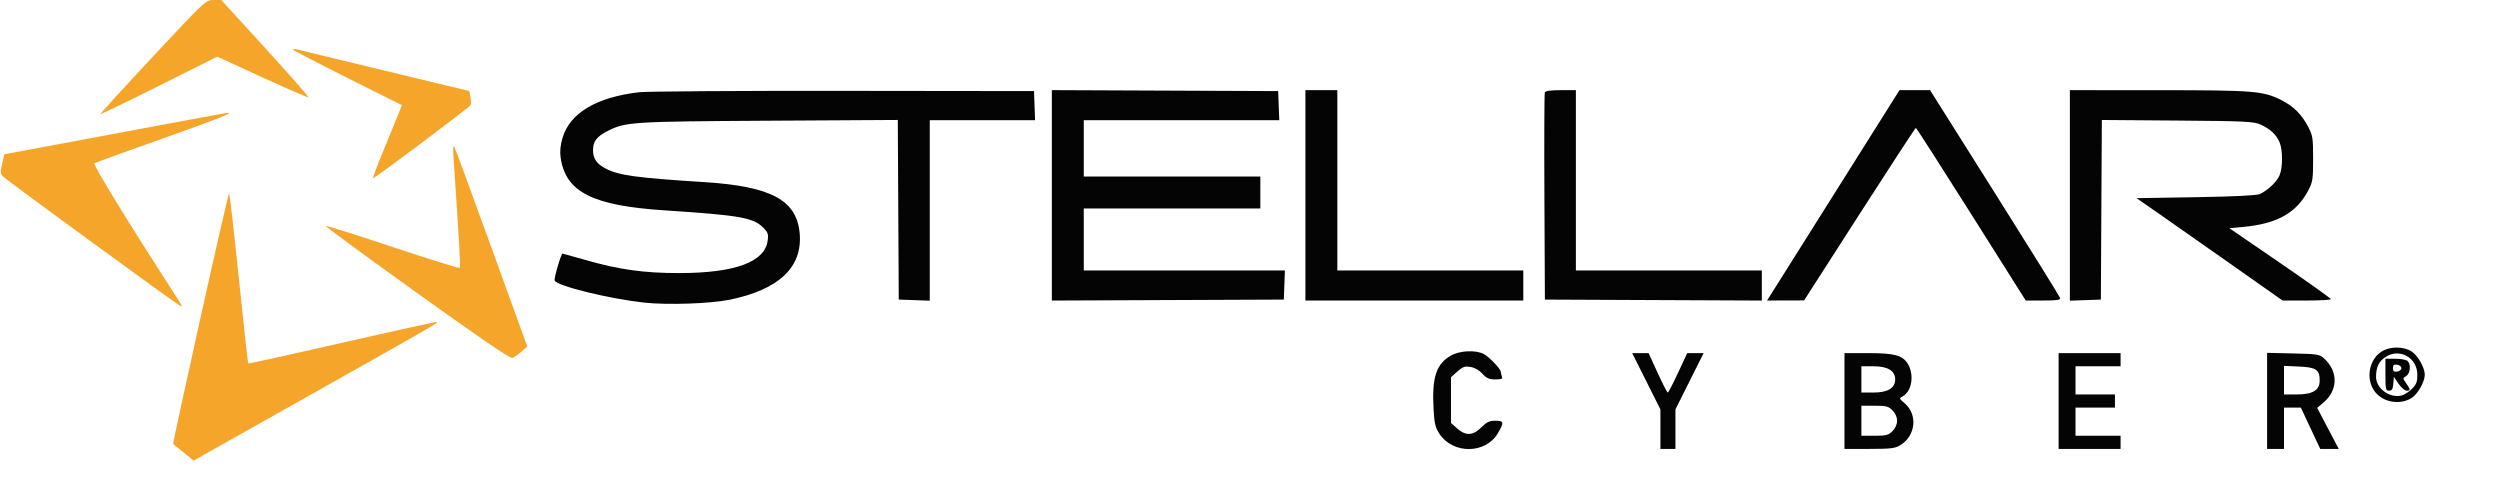 <svg xmlns="http://www.w3.org/2000/svg" width="1331" height="259" viewBox="0 0 1331 259" version="1.1"><path d="M 340.247 49.101 C 317.475 51.757, 303.314 60.233, 299.451 73.520 C 298.337 77.353, 298.018 80.703, 298.469 83.847 C 301.110 102.255, 315.341 109.479, 353.931 112 C 393.887 114.611, 401.007 115.853, 406.290 121.136 C 408.872 123.718, 409.181 124.616, 408.705 128.160 C 407.188 139.474, 391.300 145.332, 362 145.382 C 342.874 145.414, 329.702 143.587, 311.670 138.402 C 305.164 136.531, 299.688 135, 299.502 135 C 298.715 135, 294.856 148.183, 295.303 149.346 C 296.402 152.211, 324.079 159.036, 343 161.108 C 355.309 162.456, 378.228 161.682, 388.500 159.571 C 414.809 154.164, 427.384 142.201, 425.746 124.138 C 424.151 106.548, 410.543 99.227, 375.265 96.978 C 338.494 94.634, 329.560 93.412, 322.498 89.758 C 317.660 87.255, 315.727 84.469, 315.727 80 C 315.727 75.320, 317.677 72.718, 323.356 69.819 C 333.025 64.885, 335.910 64.698, 409.240 64.268 L 477.981 63.865 478.240 111.682 L 478.500 159.500 486.750 159.790 L 495 160.081 495 112.040 L 495 64 523.042 64 L 551.084 64 550.792 56.250 L 550.500 48.500 449 48.377 C 393.175 48.310, 344.236 48.635, 340.247 49.101 M 560 104 L 560 160.015 621.750 159.758 L 683.500 159.500 683.792 151.750 L 684.084 144 630.542 144 L 577 144 577 127.500 L 577 111 624 111 L 671 111 671 102.500 L 671 94 624 94 L 577 94 577 79 L 577 64 629.042 64 L 681.084 64 680.792 56.250 L 680.500 48.500 620.250 48.242 L 560 47.984 560 104 M 695 104 L 695 160 753 160 L 811 160 811 152 L 811 144 761.500 144 L 712 144 712 96 L 712 48 703.500 48 L 695 48 695 104 M 822.459 49.250 C 822.196 49.938, 822.097 75.025, 822.240 105 L 822.500 159.500 880.250 159.758 L 938 160.016 938 152.008 L 938 144 888.500 144 L 839 144 839 96 L 839 48 830.969 48 C 825.465 48, 822.787 48.393, 822.459 49.250 M 977.457 101.750 C 958.851 131.313, 942.984 156.512, 942.199 157.750 L 940.770 160 950.635 159.972 L 960.500 159.944 990 114.012 C 1006.225 88.749, 1019.725 68.084, 1020 68.090 C 1020.275 68.096, 1033.550 88.778, 1049.500 114.050 L 1078.500 159.999 1087.823 159.999 C 1095.003 160, 1097.072 159.699, 1096.823 158.691 C 1096.645 157.971, 1080.989 132.771, 1062.031 102.691 L 1027.562 48 1019.424 48 L 1011.287 48 977.457 101.750 M 1102 104.040 L 1102 160.081 1110.250 159.790 L 1118.500 159.500 1118.760 111.688 L 1119.019 63.877 1159.260 64.188 C 1195.430 64.468, 1199.903 64.682, 1203.486 66.298 C 1208.602 68.605, 1211.905 71.673, 1213.629 75.718 C 1215.388 79.846, 1215.392 89.127, 1213.636 93.329 C 1212.182 96.810, 1207.258 101.466, 1203.056 103.333 C 1201.414 104.063, 1189.243 104.653, 1169 104.984 L 1137.500 105.500 1149 113.473 C 1155.325 117.859, 1172.814 130.121, 1187.864 140.723 L 1215.229 160 1228.114 160 C 1235.201 160, 1240.981 159.662, 1240.958 159.250 C 1240.935 158.838, 1228.773 150.175, 1213.931 140 L 1186.945 121.500 1194.424 120.802 C 1212.305 119.132, 1222.592 113.376, 1228.836 101.547 C 1231.293 96.892, 1231.500 95.568, 1231.500 84.500 C 1231.500 73.388, 1231.300 72.121, 1228.795 67.372 C 1225.351 60.844, 1221.071 56.577, 1214.759 53.378 C 1204.973 48.419, 1200.295 48.036, 1149.250 48.017 L 1102 48 1102 104.040 M 1268.182 187.030 C 1261.316 191.217, 1259.368 201.495, 1264.165 208.231 C 1268.339 214.094, 1277.477 215.836, 1283.808 211.976 C 1287.151 209.937, 1290.956 203.297, 1290.956 199.500 C 1290.956 195.703, 1287.151 189.063, 1283.808 187.024 C 1279.453 184.369, 1272.543 184.372, 1268.182 187.030 M 772.530 189.282 C 764.575 193.787, 762.265 200.967, 763.244 218.141 C 763.666 225.545, 764.188 227.685, 766.376 230.992 C 773.606 241.918, 790.969 241.734, 797.457 230.664 C 800.884 224.816, 800.718 224, 796.100 224 C 792.976 224, 791.503 224.697, 788.700 227.500 C 784.214 231.986, 780.331 232.161, 775.766 228.082 L 772.500 225.164 772.500 213 L 772.500 200.836 775.887 197.809 C 778.746 195.255, 779.838 194.872, 782.887 195.357 C 785.151 195.716, 787.521 197.063, 789.236 198.965 C 791.441 201.411, 792.771 202, 796.093 202 C 799.440 202, 800.100 201.703, 799.607 200.418 C 799.273 199.548, 799 198.439, 799 197.953 C 799 196.415, 792.817 189.957, 789.901 188.449 C 785.601 186.225, 777.216 186.627, 772.530 189.282 M 876.494 202.988 L 884 217.975 884 228.488 L 884 239 888 239 L 892 239 892 228.488 L 892 217.975 899.506 202.988 L 907.013 188 902.639 188 L 898.266 188 893.383 198.500 C 890.697 204.274, 888.236 208.999, 887.913 209 C 887.591 209, 885.165 204.275, 882.524 198.500 L 877.720 188 873.354 188 L 868.987 188 876.494 202.988 M 982 213.500 L 982 239 995.250 238.996 C 1006.619 238.993, 1008.954 238.716, 1011.696 237.044 C 1019.995 231.984, 1021.114 220.639, 1013.912 214.579 C 1011.058 212.178, 1011.026 212.057, 1012.968 211.017 C 1017.999 208.325, 1019.317 199.185, 1015.512 193.378 C 1012.722 189.121, 1008.351 188, 994.532 188 L 982 188 982 213.500 M 1096 213.500 L 1096 239 1112.500 239 L 1129 239 1129 235.500 L 1129 232 1117 232 L 1105 232 1105 224.500 L 1105 217 1115.500 217 L 1126 217 1126 213.500 L 1126 210 1115.500 210 L 1105 210 1105 202.500 L 1105 195 1117 195 L 1129 195 1129 191.500 L 1129 188 1112.500 188 L 1096 188 1096 213.500 M 1207 213.424 L 1207 239 1211.500 239 L 1216 239 1216 228 L 1216 217 1220.487 217 L 1224.974 217 1230.134 228 L 1235.293 239 1240.220 239 L 1245.147 239 1239.406 228.077 L 1233.664 217.153 1236.968 214.373 C 1244.739 207.835, 1244.971 197.972, 1237.518 191 C 1234.974 188.620, 1234.174 188.484, 1220.923 188.174 L 1207 187.849 1207 213.424 M 1270.225 189.948 C 1266.559 192.246, 1265 195.437, 1265 200.642 C 1265 206.828, 1272.306 212.144, 1278.628 210.557 C 1280.074 210.194, 1282.549 208.605, 1284.128 207.026 C 1286.451 204.703, 1287 203.282, 1287 199.593 C 1287 190.507, 1277.785 185.209, 1270.225 189.948 M 1270 199.500 C 1270 207.245, 1270.172 208, 1271.940 208 C 1273.453 208, 1273.947 207.188, 1274.190 204.307 L 1274.500 200.613 1277 204.300 C 1278.375 206.327, 1280.287 207.989, 1281.250 207.993 C 1283.473 208.002, 1283.447 207.437, 1281.071 204.100 C 1279.167 201.425, 1279.167 201.377, 1281.071 200.187 C 1283.250 198.827, 1283.683 194.083, 1281.800 192.200 C 1281.140 191.540, 1278.215 191, 1275.300 191 L 1270 191 1270 199.500 M 1274 196 C 1274 197.646, 1274.518 198.065, 1276.250 197.820 C 1277.487 197.644, 1278.500 196.825, 1278.500 196 C 1278.500 195.175, 1277.487 194.356, 1276.250 194.180 C 1274.518 193.935, 1274 194.354, 1274 196 M 991 202 L 991 209 997.365 209 C 1005.026 209, 1009 206.609, 1009 202 C 1009 197.391, 1005.026 195, 997.365 195 L 991 195 991 202 M 1216 202.394 L 1216 210 1222.865 210 C 1231.312 210, 1235 207.757, 1235 202.619 C 1235 196.816, 1233.176 195.568, 1224.089 195.156 L 1216 194.788 1216 202.394 M 991 224 L 991 232 998.045 232 C 1004.192 232, 1005.404 231.687, 1007.545 229.545 C 1009.093 227.998, 1010 225.948, 1010 224 C 1010 222.052, 1009.093 220.002, 1007.545 218.455 C 1005.404 216.313, 1004.192 216, 998.045 216 L 991 216 991 224" stroke="none" fill="#040404" fill-rule="evenodd"/><path d="M 81.296 30.236 C 65.784 46.840, 53.248 60.581, 53.437 60.771 C 53.627 60.960, 67.706 54.150, 84.725 45.637 L 115.668 30.160 139.505 41.106 C 152.615 47.127, 163.688 51.929, 164.113 51.777 C 164.537 51.624, 154.291 39.913, 141.343 25.750 L 117.801 0 113.650 0.023 C 109.505 0.046, 109.464 0.085, 81.296 30.236 M 156 26.380 C 156 26.717, 169.046 33.520, 184.992 41.496 L 213.984 55.999 212.298 60.249 C 211.370 62.587, 207.816 71.250, 204.400 79.500 C 200.984 87.750, 198.367 94.683, 198.585 94.907 C 199.027 95.362, 249.615 57.432, 250.521 55.966 C 250.838 55.454, 250.820 53.558, 250.482 51.755 L 249.867 48.475 204.689 37.580 C 179.842 31.588, 158.722 26.478, 157.756 26.226 C 156.790 25.973, 156 26.043, 156 26.380 M 75 68.551 C 50.525 73.132, 24.157 78.065, 16.405 79.514 L 2.309 82.148 1.127 87.269 C 0.077 91.819, 0.143 92.577, 1.723 94.072 C 4.360 96.568, 94.186 162.134, 95.835 162.767 C 96.983 163.208, 96.958 162.858, 95.698 160.905 C 67.093 116.544, 49.236 87.451, 50.269 86.890 C 50.946 86.522, 67.025 80.706, 86 73.964 C 117.579 62.744, 125.005 59.801, 120.950 60.111 C 120.153 60.172, 99.475 63.970, 75 68.551 M 241.428 83.500 C 244.627 130.867, 245.255 142.079, 244.735 142.598 C 244.400 142.934, 228.319 137.940, 209 131.500 C 189.681 125.060, 173.656 120.010, 173.389 120.278 C 173.122 120.545, 194.986 136.594, 221.975 155.942 C 256.103 180.407, 271.573 190.943, 272.774 190.539 C 273.723 190.219, 275.900 188.729, 277.611 187.229 L 280.721 184.500 261.889 132.500 C 251.531 103.900, 242.583 79.600, 242.005 78.500 C 241.214 76.994, 241.072 78.228, 241.428 83.500 M 106.641 169.592 C 98.506 206.217, 91.996 236.276, 92.175 236.390 C 92.354 236.504, 94.873 238.538, 97.774 240.912 L 103.049 245.227 161.274 212.471 C 230.507 173.523, 233.270 171.936, 232.756 171.423 C 232.537 171.204, 209.894 176.161, 182.439 182.439 C 154.984 188.717, 132.354 193.687, 132.151 193.484 C 131.947 193.281, 129.693 172.839, 127.142 148.057 C 124.590 123.276, 122.262 103, 121.967 103 C 121.673 103, 114.776 132.966, 106.641 169.592" stroke="none" fill="#f6a52b" fill-rule="evenodd"/></svg>